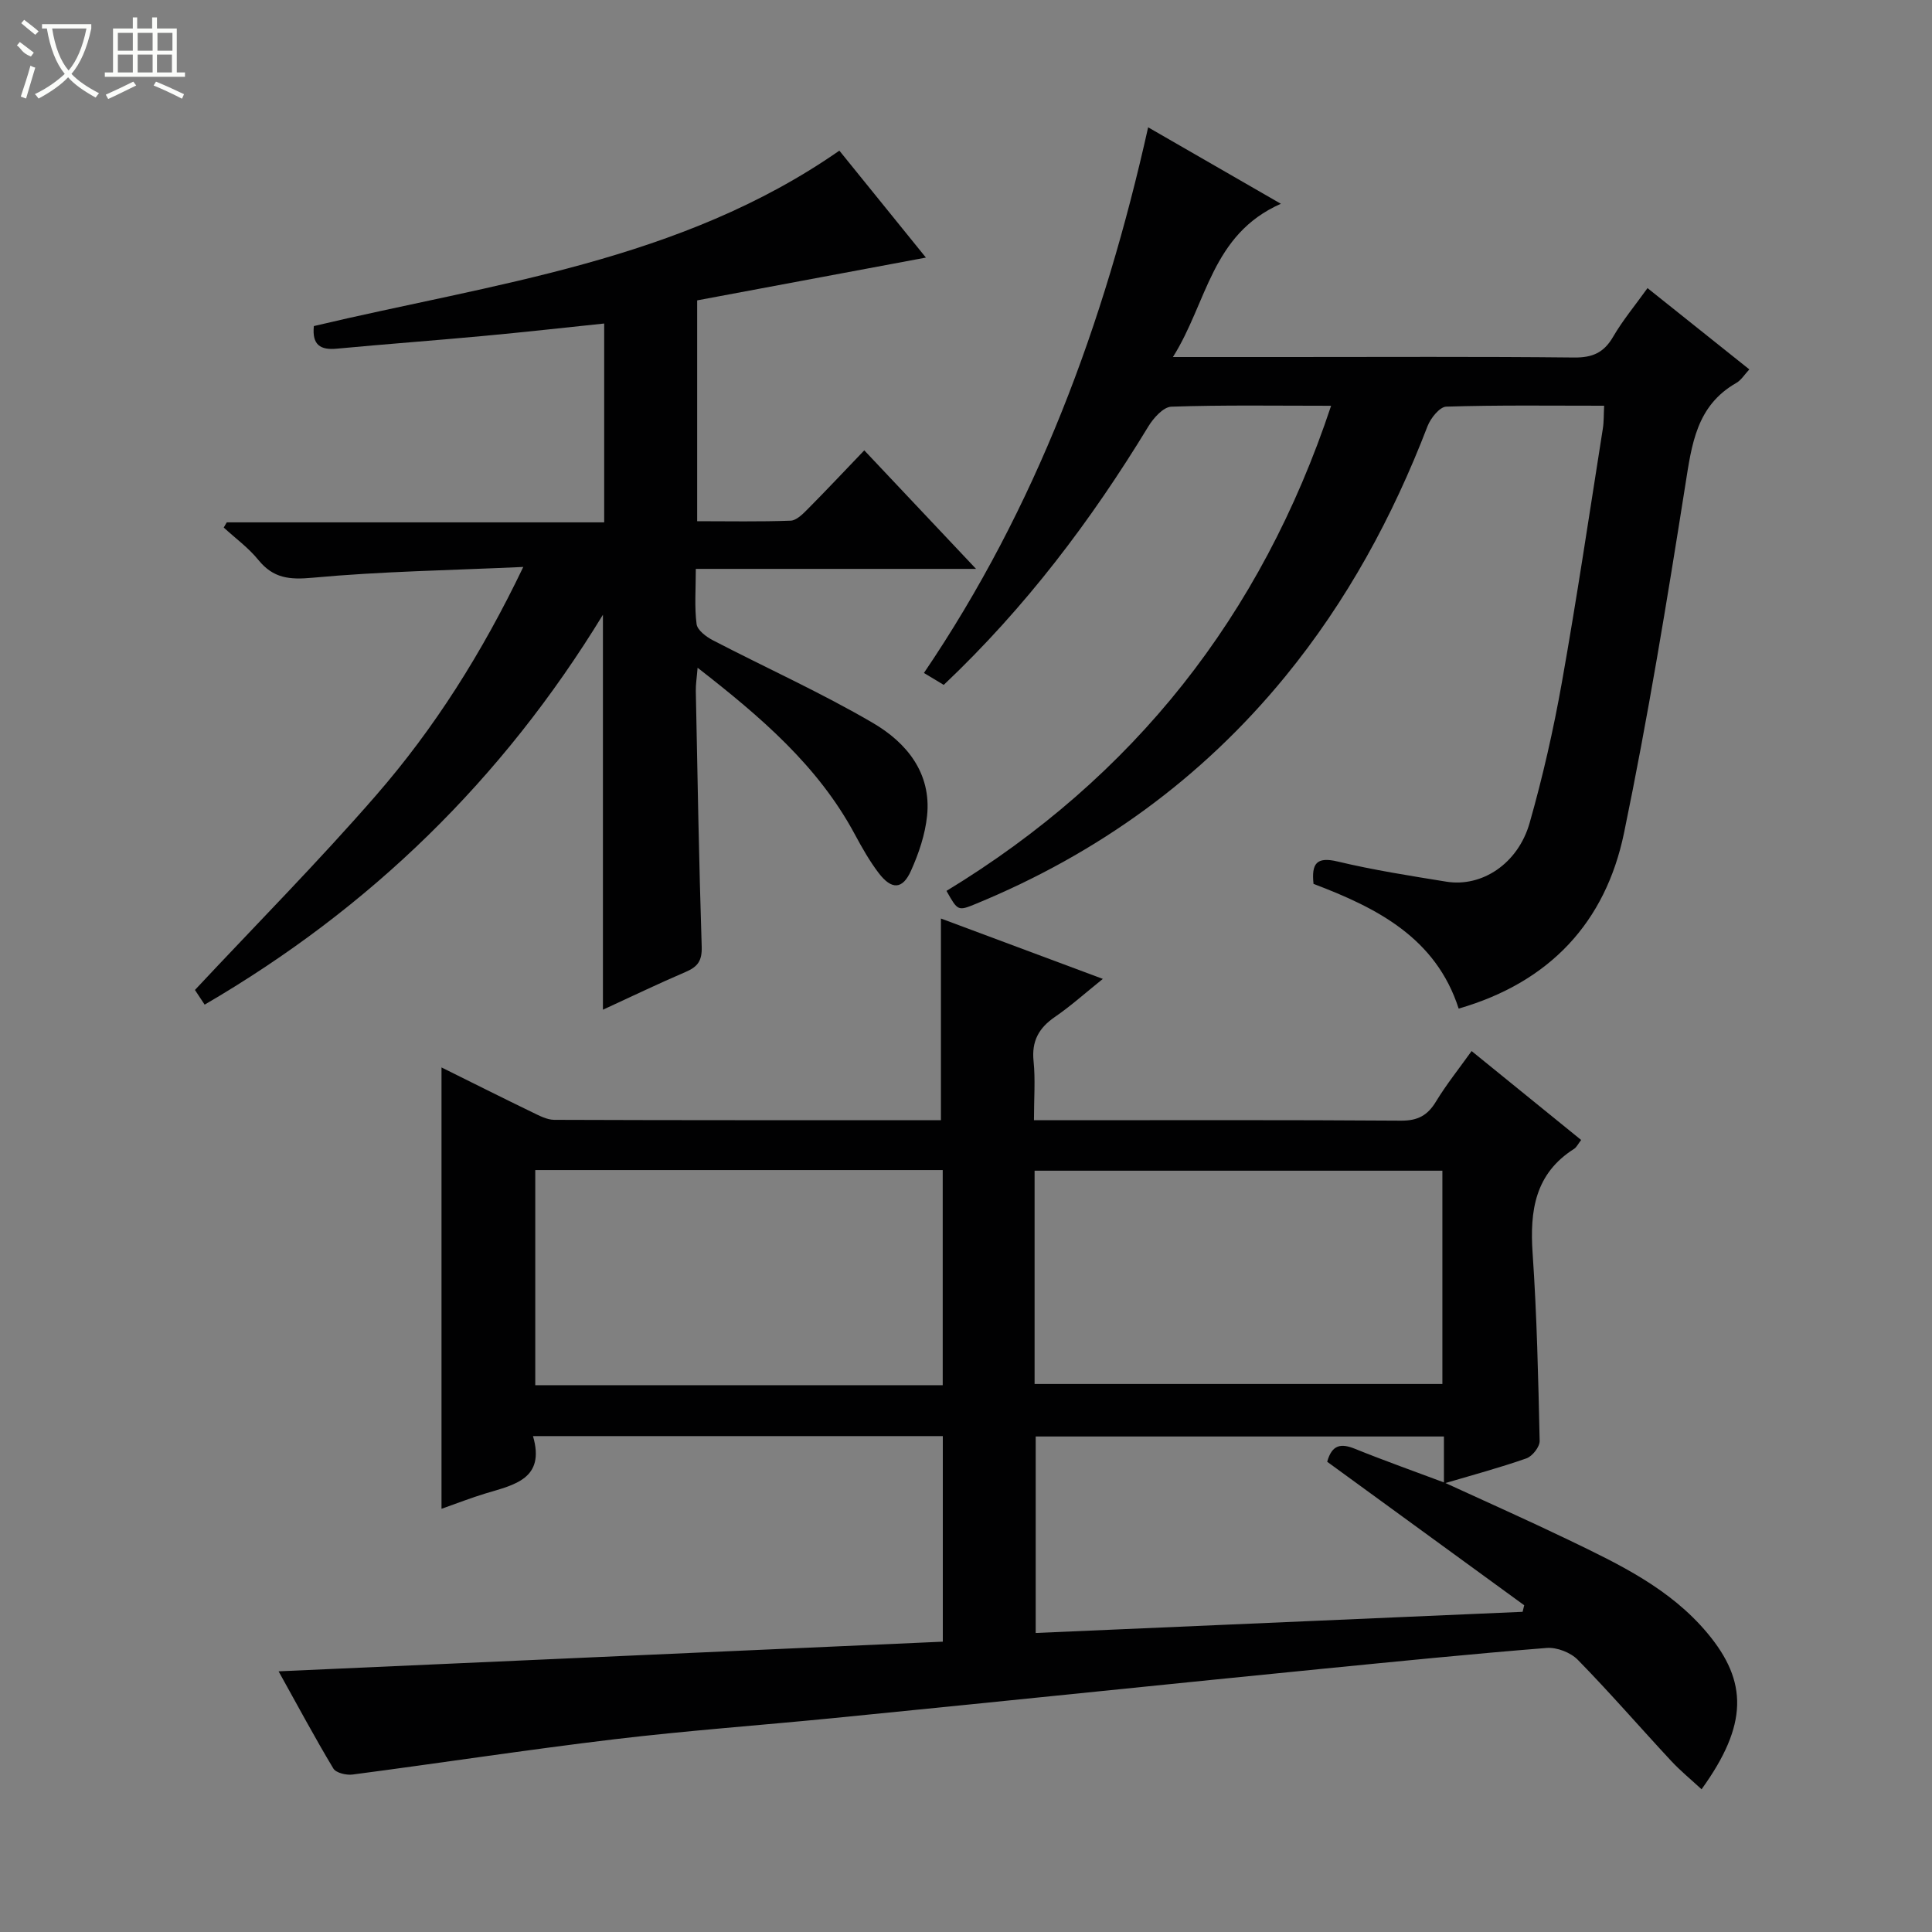 <svg enable-background="new 0 0 400 400" viewBox="0 0 400 400" xmlns="http://www.w3.org/2000/svg"><rect x="0" y="0" width="400" height="400" fill="#808080" stroke="none"/><g fill="#010102"><path d="m299.12 306.98c8.57 3.94 17.19 7.77 25.68 11.86 10.49 5.05 21.01 10.07 28.72 19.31 8.34 9.99 8.43 18.92-1.23 32.3-2.16-2-4.39-3.82-6.33-5.91-6.45-6.94-12.66-14.12-19.29-20.89-1.49-1.52-4.34-2.63-6.45-2.46-15.57 1.24-31.11 2.81-46.66 4.34-15.05 1.48-30.1 3.03-45.14 4.55-18.68 1.89-37.35 3.81-56.03 5.65-15.04 1.48-30.13 2.57-45.14 4.36-18.12 2.17-36.16 4.94-54.26 7.31-1.29.17-3.44-.34-3.98-1.26-3.84-6.39-7.36-12.97-11.33-20.11 46.1-2.06 91.62-4.09 137.52-6.14 0-14.42 0-28.32 0-42.56-28.09 0-56.14 0-84.85 0 2.59 8.88-3.89 10.08-9.82 11.87-2.99.9-5.9 2.05-9.12 3.18 0-30.64 0-60.78 0-91.38 6.29 3.12 12.48 6.23 18.72 9.25 1.47.71 3.08 1.59 4.63 1.6 26.65.1 53.3.07 80.05.07 0-13.93 0-27.61 0-41.75 10.57 3.94 21.49 8.01 33.52 12.5-3.65 2.93-6.64 5.62-9.93 7.88-3.34 2.29-4.84 5.02-4.41 9.17.39 3.78.08 7.62.08 12.21h5.04c23.66 0 47.32-.08 70.98.09 3.45.02 5.48-1.09 7.21-3.95 2.14-3.52 4.74-6.77 7.38-10.46 7.66 6.22 15.1 12.26 22.68 18.41-.66.85-.95 1.51-1.45 1.83-8.11 5.14-9.2 12.81-8.6 21.6.89 12.93 1.17 25.9 1.46 38.87.03 1.23-1.51 3.19-2.74 3.62-5.61 1.97-11.38 3.51-17.08 5.2 0-3.27 0-6.54 0-9.73-28.66 0-56.67 0-84.52 0v40.68c33.85-1.47 67.33-2.93 100.81-4.38.11-.45.22-.9.33-1.36-13.64-9.93-27.27-19.87-40.79-29.71 1-3.6 2.9-3.83 5.75-2.68 6.13 2.48 12.38 4.69 18.59 7.02zm-103.94-20.19c0-15.12 0-29.82 0-44.54-28.35 0-56.28 0-84.36 0v44.54zm19.02-.25h84.43c0-14.97 0-29.54 0-44.16-28.3 0-56.3 0-84.43 0z"/><path d="m42.37 208c-.95-1.44-1.67-2.53-2.01-3.04 12.69-13.57 25.56-26.56 37.53-40.33 12.01-13.82 21.82-29.26 30.45-47.25-15.24.7-29.47.92-43.59 2.23-4.83.45-8.16.13-11.26-3.68-2.04-2.52-4.76-4.49-7.17-6.71.21-.36.42-.71.63-1.07h78.14c0-13.8 0-27.16 0-41.17-8.36.87-16.7 1.81-25.06 2.58-10.1.94-20.21 1.68-30.31 2.63-3.38.32-5.14-.77-4.74-4.68 37.11-8.82 75.82-13.36 108.8-36.32 5.72 7.07 11.65 14.39 17.92 22.14-16.05 3-31.58 5.91-47.36 8.86v45.72c6.5 0 12.93.13 19.36-.11 1.22-.05 2.55-1.41 3.56-2.43 3.86-3.89 7.6-7.88 11.68-12.13 7.81 8.28 15.08 15.99 23.14 24.54-19.8 0-38.62 0-58.02 0 0 4.23-.3 7.88.16 11.43.17 1.27 2.01 2.65 3.41 3.37 11.04 5.73 22.42 10.85 33.13 17.12 6.9 4.04 12.11 10.32 11.18 19.22-.4 3.87-1.72 7.78-3.33 11.36-1.75 3.91-4.01 3.98-6.69.47-1.9-2.5-3.47-5.28-4.96-8.05-7.61-14.16-19.44-24.26-32.53-34.45-.17 2.11-.4 3.47-.37 4.83.35 17.64.65 35.28 1.22 52.92.09 2.87-.79 4.14-3.26 5.2-5.88 2.52-11.66 5.31-17.19 7.85 0-27.22 0-54.07 0-81.77-20.82 34.1-48.17 60.74-82.46 80.72z"/><path d="m195.39 141.8c-1.3-.78-2.42-1.45-4.1-2.47 23.24-34.27 37.31-72.16 46.42-112.97 9.23 5.32 17.87 10.3 27.48 15.83-14.4 6.35-15.24 20.47-22.35 31.73h23.57c19.83 0 39.66-.11 59.49.1 3.79.04 6.16-.99 8.07-4.28 1.99-3.42 4.56-6.5 7.13-10.09 7.11 5.68 13.95 11.14 21.08 16.83-.97 1.03-1.67 2.22-2.71 2.81-8.25 4.72-9.21 12.7-10.54 21.11-3.8 24.08-7.75 48.17-12.69 72.04-3.83 18.49-15.35 30.92-34.24 36.38-4.71-14.66-16.94-20.86-30.05-25.82-.44-4.2.59-5.69 5.01-4.63 7.41 1.77 14.96 2.95 22.49 4.17 7.36 1.19 14.83-3.71 17.24-12.15 2.72-9.55 4.93-19.28 6.67-29.05 3.11-17.49 5.72-35.06 8.49-52.6.23-1.43.17-2.9.27-4.74-11.08 0-21.89-.15-32.68.19-1.37.04-3.25 2.39-3.89 4.06-7.21 18.76-16.69 36.21-29.45 51.81-17.33 21.18-38.83 36.69-64.08 47.08-3.7 1.52-3.73 1.45-6.06-2.69 38.73-23.54 65.16-56.89 79.63-100.44-11.46 0-22.28-.18-33.08.19-1.66.06-3.71 2.36-4.77 4.11-11.81 19.42-25.38 37.43-42.35 53.49z"/></g><path d="m6.4 11.7c-2-.8-1.9-1.6-2.9-2.3l.6-.7c.9.7 1.9 1.4 2.9 2.2zm-2.1 8.3c.7-2.1 1.4-4.2 2-6.4.2.1.6.3 1 .4-.7 2.3-1.3 4.4-1.9 6.4zm3-12.8c-1.1-.9-2.1-1.7-2.9-2.4l.6-.7c1 .8 2 1.5 3 2.4zm1.4-1.3v-.9h10.2v.9c-.9 4.2-2.3 7.3-4.1 9.4 1.3 1.4 3.2 2.7 5.7 4-.2.2-.4.5-.7.9-2.5-1.4-4.4-2.7-5.7-4.2-1.4 1.5-3.5 3-6.1 4.4 0 0 0 0-.1-.1-.3-.4-.5-.7-.7-.8 2.7-1.3 4.7-2.8 6.2-4.2-1.8-2.2-3-5.3-3.7-9.4zm9.2 0h-7.1c.6 3.8 1.7 6.7 3.4 8.7 1.7-2 2.9-4.8 3.7-8.7z" fill="#fbfcfa"/><path d="m31.6 3.6h.9v2.3h4.1v9.1h1.7v.9h-16.6v-.9h1.7v-9.1h4.1v-2.3h.9v2.3h3.1v-2.3zm-4 13.3.6.8c-1.9.9-3.8 1.9-5.8 2.8-.2-.3-.3-.6-.5-.9 2-.9 3.9-1.8 5.7-2.7zm-3.2-10.1v3.7h3.1v-3.7zm0 4.5v3.7h3.1v-3.7zm4.1-4.5v3.7h3.1v-3.7zm0 4.5v3.7h3.1v-3.7zm9.1 9.1c-2.1-1.1-4.1-2-5.8-2.7l.5-.8c2.2.9 4.1 1.8 5.8 2.6l-.4.9zm-1.9-13.6h-3.1v3.7h3.1zm-3.2 4.5v3.7h3.1v-3.7z" fill="#fbfcfa"/></svg>
